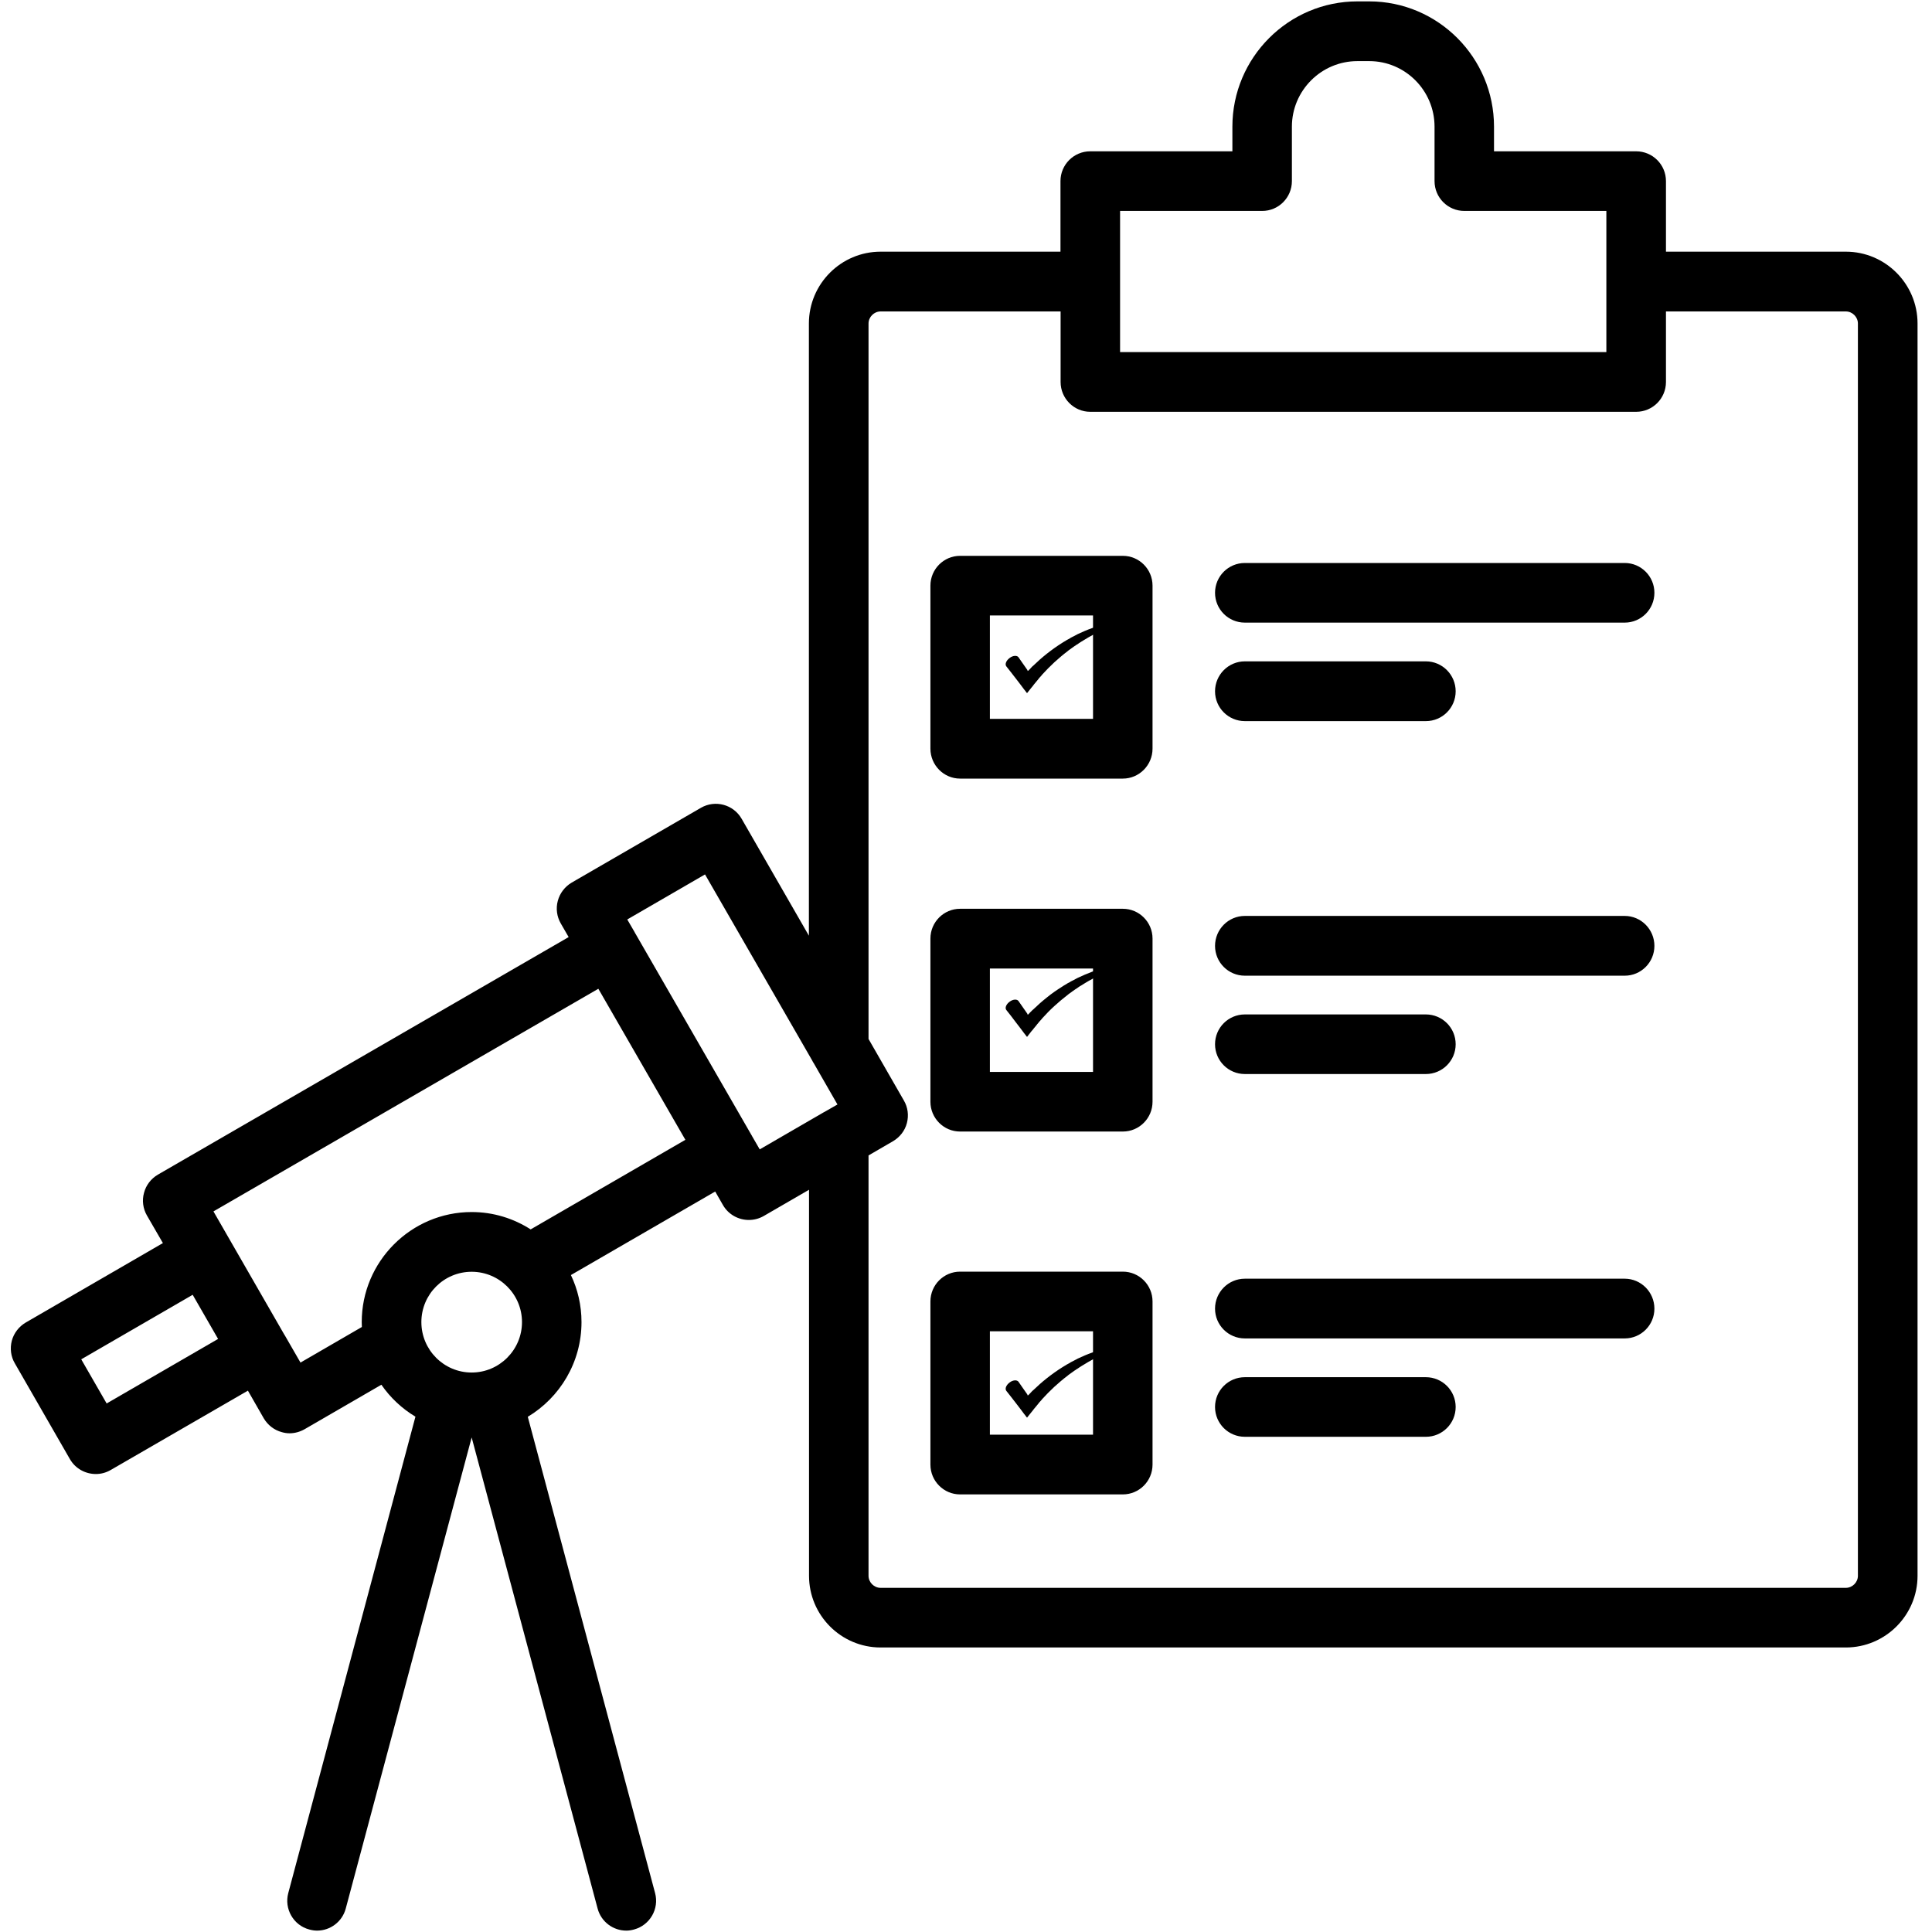 <svg xmlns="http://www.w3.org/2000/svg" xmlns:xlink="http://www.w3.org/1999/xlink" width="80" zoomAndPan="magnify" viewBox="0 0 60 60" height="80" preserveAspectRatio="xMidYMid meet" version="1.0"><defs><clipPath id="c2581a0e78"><path d="M 17.652 14.375 L 42.402 14.375 L 42.402 39.125 L 17.652 39.125 Z M 17.652 14.375 " clip-rule="nonzero"/></clipPath><clipPath id="baca12da31"><path d="M 0.301 0 L 59.551 0 L 59.551 60 L 0.301 60 Z M 0.301 0 " clip-rule="nonzero"/></clipPath><clipPath id="dbf08077b2"><path d="M 31.199 19.324 L 34.949 19.324 L 34.949 21.574 L 31.199 21.574 Z M 31.199 19.324 " clip-rule="nonzero"/></clipPath><clipPath id="b87d3c7cab"><path d="M 31.199 30 L 34.949 30 L 34.949 32.25 L 31.199 32.25 Z M 31.199 30 " clip-rule="nonzero"/></clipPath><clipPath id="de7076998d"><path d="M 31.199 41.824 L 34.949 41.824 L 34.949 44.074 L 31.199 44.074 Z M 31.199 41.824 " clip-rule="nonzero"/></clipPath></defs><rect x="-6" width="72" fill="#ffffff" y="-6" height="72" fill-opacity="1"/><rect x="-6" width="72" fill="#ffffff" y="-6" height="72" fill-opacity="1"/><g clip-path="url(#c2581a0e78)"><path fill="#ffffff" d="M 41.191 24.609 C 40.637 24.254 40.445 23.539 40.75 22.953 C 41.141 22.191 41.121 21.289 40.691 20.547 C 40.262 19.805 39.492 19.336 38.637 19.293 C 37.977 19.262 37.453 18.742 37.422 18.082 C 37.383 17.227 36.914 16.457 36.168 16.027 C 35.426 15.598 34.527 15.578 33.766 15.969 C 33.18 16.273 32.465 16.082 32.109 15.523 C 31.645 14.805 30.859 14.375 30 14.375 C 29.141 14.375 28.352 14.805 27.891 15.527 C 27.531 16.082 26.82 16.273 26.23 15.973 C 25.469 15.578 24.57 15.602 23.828 16.031 C 23.086 16.457 22.617 17.227 22.574 18.082 C 22.543 18.742 22.02 19.266 21.359 19.297 C 20.504 19.34 19.734 19.805 19.309 20.551 C 18.879 21.293 18.855 22.191 19.25 22.953 C 19.551 23.539 19.359 24.254 18.805 24.609 C 18.086 25.074 17.652 25.863 17.652 26.723 C 17.652 27.578 18.086 28.367 18.809 28.832 C 19.363 29.188 19.555 29.902 19.25 30.488 C 18.859 31.25 18.879 32.152 19.309 32.895 C 19.738 33.637 20.508 34.105 21.363 34.148 C 22.023 34.18 22.543 34.699 22.578 35.359 C 22.617 36.215 23.086 36.984 23.828 37.414 C 24.574 37.844 25.473 37.863 26.234 37.473 C 26.824 37.168 27.535 37.359 27.891 37.918 C 28.352 38.637 29.141 39.066 30 39.066 C 30.859 39.066 31.645 38.637 32.109 37.914 C 32.469 37.359 33.18 37.168 33.77 37.469 C 34.531 37.863 35.43 37.84 36.172 37.41 C 36.914 36.98 37.383 36.215 37.426 35.355 C 37.457 34.695 37.977 34.176 38.641 34.145 C 39.496 34.102 40.266 33.633 40.691 32.891 C 41.121 32.148 41.145 31.25 40.75 30.484 C 40.449 29.898 40.641 29.188 41.195 28.828 C 41.914 28.367 42.344 27.578 42.344 26.723 C 42.344 25.863 41.914 25.074 41.191 24.609 Z M 40.527 27.793 C 39.434 28.496 39.059 29.898 39.652 31.055 C 39.855 31.449 39.844 31.895 39.625 32.277 C 39.402 32.66 39.02 32.891 38.578 32.91 C 37.281 32.973 36.258 34 36.191 35.301 C 36.172 35.742 35.941 36.121 35.559 36.344 C 35.176 36.562 34.727 36.574 34.336 36.371 C 33.18 35.777 31.777 36.152 31.074 37.246 C 30.832 37.617 30.441 37.832 30 37.832 C 29.559 37.832 29.168 37.617 28.926 37.246 C 28.449 36.504 27.648 36.094 26.82 36.094 C 26.434 36.094 26.035 36.184 25.668 36.375 C 25.273 36.574 24.828 36.566 24.445 36.344 C 24.062 36.125 23.828 35.742 23.809 35.301 C 23.746 34.004 22.719 32.977 21.422 32.914 C 20.98 32.891 20.598 32.66 20.379 32.277 C 20.156 31.895 20.145 31.449 20.348 31.055 C 20.945 29.898 20.566 28.5 19.477 27.793 C 19.102 27.555 18.887 27.164 18.887 26.723 C 18.887 26.277 19.102 25.887 19.473 25.648 C 20.566 24.945 20.941 23.543 20.348 22.387 C 20.145 21.992 20.156 21.547 20.375 21.164 C 20.598 20.781 20.977 20.551 21.418 20.531 C 22.719 20.469 23.742 19.441 23.809 18.141 C 23.828 17.699 24.059 17.32 24.441 17.098 C 24.828 16.879 25.27 16.867 25.664 17.07 C 26.82 17.664 28.223 17.289 28.926 16.195 C 29.168 15.824 29.559 15.609 30 15.609 C 30.441 15.609 30.832 15.824 31.074 16.195 C 31.777 17.285 33.176 17.66 34.332 17.066 C 34.727 16.867 35.172 16.875 35.555 17.098 C 35.938 17.316 36.172 17.699 36.191 18.141 C 36.254 19.438 37.277 20.465 38.578 20.527 C 39.02 20.551 39.402 20.781 39.621 21.164 C 39.844 21.547 39.852 21.992 39.652 22.387 C 39.055 23.543 39.434 24.941 40.523 25.648 C 40.898 25.887 41.109 26.277 41.109 26.723 C 41.109 27.164 40.898 27.555 40.527 27.793 Z M 35.555 23.379 L 34.578 22.398 C 34.094 21.918 33.312 21.918 32.832 22.398 L 28.766 26.465 L 27.168 24.867 C 26.688 24.387 25.902 24.387 25.426 24.867 L 24.445 25.848 C 23.961 26.328 23.961 27.109 24.445 27.594 L 27.457 30.605 C 27.816 30.965 28.293 31.148 28.766 31.148 C 29.238 31.148 29.711 30.965 30.074 30.605 L 35.555 25.125 C 36.035 24.645 36.035 23.859 35.555 23.379 Z M 29.203 29.734 C 28.961 29.973 28.57 29.973 28.328 29.734 L 25.316 26.723 L 26.297 25.742 L 28.328 27.773 C 28.57 28.016 28.961 28.016 29.203 27.773 L 33.703 23.273 L 34.684 24.25 Z M 27.98 34.516 C 27.895 34.77 27.652 34.934 27.398 34.934 C 27.332 34.934 27.266 34.922 27.199 34.898 C 23.703 33.699 21.359 30.414 21.359 26.723 C 21.359 22.465 24.402 18.875 28.598 18.191 C 28.938 18.137 29.254 18.363 29.309 18.699 C 29.363 19.035 29.133 19.355 28.797 19.41 C 25.203 19.996 22.594 23.07 22.594 26.723 C 22.594 29.887 24.605 32.703 27.598 33.73 C 27.922 33.84 28.094 34.191 27.98 34.516 Z M 30 34.746 C 30 35.086 29.723 35.363 29.383 35.363 C 29.043 35.363 28.766 35.086 28.766 34.746 C 28.766 34.406 29.043 34.129 29.383 34.129 C 29.723 34.129 30 34.406 30 34.746 Z M 38.641 26.723 C 38.641 30.977 35.598 34.566 31.402 35.25 C 31.367 35.258 31.332 35.258 31.301 35.258 C 31.004 35.258 30.742 35.043 30.691 34.738 C 30.637 34.402 30.867 34.086 31.203 34.031 C 34.797 33.445 37.406 30.371 37.406 26.723 C 37.406 23.555 35.395 20.738 32.402 19.711 C 32.078 19.602 31.906 19.25 32.016 18.926 C 32.125 18.605 32.477 18.434 32.801 18.543 C 36.293 19.742 38.641 23.027 38.641 26.723 Z M 30 18.695 C 30 18.355 30.277 18.078 30.617 18.078 C 30.957 18.078 31.234 18.355 31.234 18.695 C 31.234 19.035 30.957 19.312 30.617 19.312 C 30.277 19.312 30 19.035 30 18.695 Z M 30 18.695 " fill-opacity="1" fill-rule="nonzero"/></g><g clip-path="url(#baca12da31)"><path fill="#000000" d="M 57.324 7.816 L 51.738 7.816 L 51.738 5.625 C 51.738 5.113 51.324 4.699 50.812 4.699 L 46.398 4.699 L 46.398 3.934 C 46.398 1.789 44.66 0.043 42.523 0.043 L 42.156 0.043 C 40.016 0.043 38.273 1.789 38.273 3.934 L 38.273 4.699 L 33.859 4.699 C 33.348 4.699 32.934 5.113 32.934 5.625 L 32.934 7.816 L 27.348 7.816 C 26.121 7.816 25.121 8.816 25.121 10.047 L 25.121 29.059 L 23.031 25.426 C 22.777 24.984 22.211 24.832 21.77 25.086 L 17.754 27.41 C 17.543 27.535 17.387 27.738 17.324 27.973 C 17.258 28.211 17.293 28.465 17.414 28.676 L 17.66 29.102 L 4.902 36.48 C 4.691 36.605 4.535 36.805 4.473 37.043 C 4.406 37.281 4.441 37.535 4.562 37.746 L 5.059 38.605 L 0.797 41.074 C 0.586 41.199 0.43 41.402 0.367 41.637 C 0.305 41.875 0.336 42.129 0.461 42.34 L 2.172 45.316 C 2.344 45.613 2.656 45.777 2.977 45.777 C 3.133 45.777 3.289 45.738 3.438 45.652 L 7.699 43.188 L 8.191 44.047 C 8.316 44.258 8.516 44.414 8.754 44.477 C 8.832 44.5 8.914 44.512 8.992 44.512 C 9.152 44.512 9.312 44.469 9.457 44.387 L 11.844 43.004 C 12.121 43.406 12.484 43.746 12.902 43.996 L 8.953 58.789 C 8.82 59.281 9.113 59.793 9.605 59.922 C 9.688 59.945 9.766 59.957 9.848 59.957 C 10.254 59.957 10.629 59.684 10.738 59.27 L 14.648 44.641 L 18.559 59.27 C 18.668 59.684 19.043 59.957 19.449 59.957 C 19.531 59.957 19.609 59.945 19.691 59.922 C 20.184 59.789 20.477 59.281 20.344 58.789 L 16.391 44 C 17.387 43.402 18.059 42.309 18.059 41.059 C 18.059 40.535 17.941 40.039 17.73 39.598 L 22.211 37.004 L 22.453 37.426 C 22.625 37.723 22.938 37.887 23.254 37.887 C 23.414 37.887 23.57 37.848 23.715 37.766 L 25.125 36.949 L 25.125 48.938 C 25.125 50.164 26.121 51.164 27.348 51.164 L 57.324 51.164 C 58.551 51.164 59.551 50.164 59.551 48.938 L 59.551 10.047 C 59.551 8.816 58.551 7.816 57.324 7.816 Z M 34.785 6.551 L 39.199 6.551 C 39.707 6.551 40.121 6.137 40.121 5.625 L 40.121 3.934 C 40.121 2.812 41.035 1.898 42.156 1.898 L 42.523 1.898 C 43.641 1.898 44.551 2.812 44.551 3.934 L 44.551 5.625 C 44.551 6.137 44.965 6.551 45.477 6.551 L 49.887 6.551 L 49.887 10.934 L 34.785 10.934 Z M 3.312 43.586 L 2.523 42.215 L 5.984 40.211 L 6.773 41.582 Z M 16.211 41.059 C 16.211 41.922 15.508 42.625 14.648 42.625 C 13.785 42.625 13.086 41.922 13.086 41.059 C 13.086 40.195 13.785 39.496 14.648 39.496 C 15.508 39.496 16.211 40.195 16.211 41.059 Z M 16.48 38.18 C 15.949 37.84 15.324 37.641 14.648 37.641 C 12.766 37.641 11.234 39.176 11.234 41.059 C 11.234 41.109 11.238 41.16 11.238 41.211 L 9.332 42.316 L 8.844 41.469 C 8.84 41.465 8.84 41.461 8.836 41.457 C 8.836 41.453 8.832 41.449 8.828 41.445 L 6.629 37.621 L 18.582 30.707 L 21.285 35.398 Z M 23.594 35.695 L 23.359 35.289 C 23.355 35.285 23.352 35.277 23.352 35.273 C 23.348 35.266 23.344 35.262 23.34 35.254 L 19.742 29.008 C 19.734 28.996 19.73 28.988 19.723 28.977 C 19.719 28.965 19.711 28.957 19.707 28.945 L 19.48 28.555 L 21.895 27.156 L 25.227 32.941 C 25.238 32.969 25.254 32.992 25.27 33.016 L 26.008 34.301 L 25.613 34.527 C 25.605 34.531 25.594 34.539 25.582 34.543 Z M 57.699 48.938 C 57.699 49.141 57.527 49.312 57.324 49.312 L 27.348 49.312 C 27.145 49.312 26.973 49.141 26.973 48.938 L 26.973 35.883 L 27.734 35.441 C 27.945 35.316 28.102 35.117 28.164 34.879 C 28.227 34.641 28.195 34.387 28.07 34.176 L 26.973 32.266 L 26.973 10.047 C 26.973 9.844 27.145 9.672 27.348 9.672 L 32.938 9.672 L 32.938 11.863 C 32.938 12.375 33.352 12.789 33.859 12.789 L 50.812 12.789 C 51.324 12.789 51.738 12.375 51.738 11.863 L 51.738 9.672 L 57.324 9.672 C 57.527 9.672 57.699 9.844 57.699 10.047 Z M 34.871 17.262 L 29.816 17.262 C 29.309 17.262 28.895 17.676 28.895 18.188 L 28.895 23.25 C 28.895 23.762 29.309 24.18 29.816 24.18 L 34.871 24.18 C 35.379 24.18 35.793 23.762 35.793 23.25 L 35.793 18.188 C 35.793 17.676 35.379 17.262 34.871 17.262 Z M 33.945 22.324 L 30.742 22.324 L 30.742 19.113 L 33.945 19.113 Z M 51.379 18.41 C 51.379 18.922 50.965 19.336 50.457 19.336 L 38.66 19.336 C 38.148 19.336 37.734 18.922 37.734 18.41 C 37.734 17.898 38.148 17.484 38.66 17.484 L 50.457 17.484 C 50.965 17.484 51.379 17.898 51.379 18.41 Z M 37.734 21.469 C 37.734 20.957 38.148 20.539 38.66 20.539 L 44.281 20.539 C 44.793 20.539 45.207 20.957 45.207 21.469 C 45.207 21.98 44.793 22.395 44.281 22.395 L 38.66 22.395 C 38.148 22.395 37.734 21.98 37.734 21.469 Z M 34.871 28.223 L 29.816 28.223 C 29.309 28.223 28.895 28.637 28.895 29.148 L 28.895 34.215 C 28.895 34.727 29.309 35.141 29.816 35.141 L 34.871 35.141 C 35.379 35.141 35.793 34.727 35.793 34.215 L 35.793 29.148 C 35.793 28.637 35.379 28.223 34.871 28.223 Z M 33.945 33.289 L 30.742 33.289 L 30.742 30.078 L 33.945 30.078 Z M 51.379 29.375 C 51.379 29.887 50.965 30.301 50.457 30.301 L 38.66 30.301 C 38.148 30.301 37.734 29.887 37.734 29.375 C 37.734 28.863 38.148 28.445 38.66 28.445 L 50.457 28.445 C 50.965 28.445 51.379 28.863 51.379 29.375 Z M 37.734 32.43 C 37.734 31.918 38.148 31.504 38.66 31.504 L 44.281 31.504 C 44.793 31.504 45.207 31.918 45.207 32.43 C 45.207 32.941 44.793 33.355 44.281 33.355 L 38.66 33.355 C 38.148 33.355 37.734 32.941 37.734 32.43 Z M 34.871 39.492 L 29.816 39.492 C 29.309 39.492 28.895 39.906 28.895 40.418 L 28.895 45.484 C 28.895 45.996 29.309 46.41 29.816 46.41 L 34.871 46.41 C 35.379 46.41 35.793 45.996 35.793 45.484 L 35.793 40.418 C 35.793 39.906 35.379 39.492 34.871 39.492 Z M 33.945 44.555 L 30.742 44.555 L 30.742 41.344 L 33.945 41.344 Z M 51.379 40.641 C 51.379 41.152 50.965 41.566 50.457 41.566 L 38.66 41.566 C 38.148 41.566 37.734 41.152 37.734 40.641 C 37.734 40.129 38.148 39.711 38.66 39.711 L 50.457 39.711 C 50.965 39.711 51.379 40.129 51.379 40.641 Z M 45.207 43.695 C 45.207 44.207 44.793 44.621 44.281 44.621 L 38.66 44.621 C 38.148 44.621 37.734 44.207 37.734 43.695 C 37.734 43.184 38.148 42.77 38.66 42.77 L 44.281 42.77 C 44.793 42.77 45.207 43.184 45.207 43.695 Z M 45.207 43.695 " fill-opacity="1" fill-rule="nonzero"/></g><g clip-path="url(#dbf08077b2)"><path fill="#000000" d="M 34.633 19.324 C 34.625 19.324 34.613 19.324 34.602 19.324 C 34.598 19.324 34.59 19.328 34.582 19.328 C 34.578 19.328 34.57 19.328 34.562 19.328 C 34.547 19.332 34.527 19.336 34.508 19.336 C 34.492 19.34 34.469 19.344 34.449 19.348 C 34.438 19.352 34.426 19.352 34.414 19.355 L 34.379 19.363 L 34.34 19.371 C 34.328 19.375 34.312 19.379 34.301 19.383 C 34.191 19.41 34.062 19.449 33.922 19.504 C 33.766 19.559 33.613 19.625 33.465 19.695 C 33.445 19.707 33.426 19.719 33.406 19.727 C 33.387 19.738 33.367 19.746 33.348 19.758 L 33.27 19.797 C 33.266 19.801 33.262 19.805 33.254 19.805 L 33.227 19.824 L 33.164 19.859 C 33.152 19.863 33.145 19.871 33.133 19.875 L 33.102 19.895 L 33.043 19.93 C 33.031 19.938 33.023 19.941 33.012 19.949 L 32.98 19.969 C 32.82 20.07 32.66 20.184 32.512 20.301 C 32.359 20.422 32.219 20.547 32.09 20.672 L 32.062 20.695 C 32.055 20.703 32.047 20.711 32.039 20.719 L 31.992 20.77 C 31.984 20.777 31.977 20.785 31.969 20.793 L 31.949 20.816 L 31.941 20.82 L 31.941 20.824 L 31.938 20.824 L 31.934 20.828 C 31.926 20.832 31.922 20.836 31.918 20.836 L 31.914 20.836 L 31.914 20.832 C 31.914 20.832 31.914 20.828 31.914 20.828 C 31.91 20.824 31.91 20.824 31.91 20.82 C 31.91 20.816 31.91 20.816 31.906 20.812 L 31.906 20.809 L 31.902 20.801 L 31.762 20.602 C 31.684 20.488 31.637 20.422 31.629 20.41 C 31.582 20.348 31.457 20.355 31.355 20.434 C 31.25 20.512 31.203 20.625 31.25 20.691 C 31.258 20.699 31.309 20.766 31.395 20.875 L 31.543 21.066 L 31.711 21.285 L 31.801 21.406 L 31.848 21.465 L 31.883 21.512 L 31.891 21.52 C 31.891 21.523 31.891 21.523 31.895 21.523 L 31.895 21.527 L 32.035 21.352 L 32.074 21.305 C 32.086 21.289 32.098 21.273 32.109 21.258 L 32.184 21.168 C 32.195 21.152 32.207 21.137 32.219 21.125 C 32.223 21.121 32.227 21.117 32.23 21.113 C 32.23 21.109 32.234 21.105 32.238 21.102 L 32.246 21.094 L 32.25 21.086 L 32.27 21.062 C 32.277 21.055 32.285 21.047 32.289 21.039 L 32.332 20.992 C 32.336 20.984 32.344 20.977 32.352 20.969 L 32.371 20.945 C 32.484 20.82 32.609 20.695 32.742 20.57 C 32.875 20.449 33.012 20.332 33.156 20.223 L 33.184 20.199 C 33.191 20.195 33.203 20.188 33.211 20.18 L 33.293 20.121 C 33.301 20.113 33.309 20.109 33.32 20.102 L 33.375 20.062 L 33.402 20.047 C 33.406 20.043 33.41 20.039 33.414 20.035 L 33.43 20.027 L 33.484 19.992 C 33.5 19.977 33.52 19.969 33.535 19.957 L 33.59 19.922 C 33.734 19.832 33.875 19.75 34 19.684 C 34.129 19.613 34.246 19.559 34.348 19.512 C 34.359 19.504 34.371 19.5 34.383 19.492 L 34.418 19.477 L 34.48 19.445 C 34.5 19.438 34.52 19.426 34.535 19.418 C 34.555 19.41 34.57 19.402 34.582 19.395 C 34.59 19.391 34.594 19.391 34.602 19.387 C 34.609 19.383 34.613 19.379 34.617 19.375 C 34.629 19.371 34.637 19.363 34.645 19.359 C 34.656 19.348 34.664 19.34 34.664 19.336 C 34.66 19.328 34.652 19.328 34.633 19.324 Z M 34.633 19.324 " fill-opacity="1" fill-rule="nonzero"/></g><g clip-path="url(#b87d3c7cab)"><path fill="#000000" d="M 34.633 30 C 34.625 30 34.613 30 34.602 30 C 34.598 30 34.59 30 34.582 30.004 C 34.578 30.004 34.57 30.004 34.562 30.004 C 34.547 30.008 34.527 30.008 34.508 30.012 C 34.492 30.016 34.469 30.02 34.449 30.023 C 34.438 30.027 34.426 30.027 34.414 30.031 L 34.379 30.039 L 34.34 30.047 C 34.328 30.051 34.312 30.055 34.301 30.059 C 34.191 30.086 34.062 30.125 33.922 30.176 C 33.766 30.234 33.613 30.301 33.465 30.371 C 33.445 30.383 33.426 30.391 33.406 30.402 C 33.387 30.414 33.367 30.422 33.348 30.434 L 33.27 30.473 C 33.266 30.477 33.262 30.48 33.254 30.48 L 33.227 30.5 L 33.164 30.531 C 33.152 30.539 33.145 30.543 33.133 30.551 L 33.102 30.57 L 33.043 30.605 C 33.031 30.609 33.023 30.617 33.012 30.625 L 32.98 30.645 C 32.82 30.746 32.66 30.855 32.512 30.977 C 32.359 31.098 32.219 31.223 32.09 31.348 L 32.062 31.371 C 32.055 31.379 32.047 31.387 32.039 31.395 L 31.992 31.441 C 31.984 31.449 31.977 31.457 31.969 31.465 L 31.949 31.488 L 31.941 31.496 C 31.941 31.5 31.941 31.5 31.941 31.5 L 31.934 31.5 C 31.926 31.508 31.922 31.512 31.918 31.512 L 31.914 31.512 L 31.914 31.508 C 31.914 31.504 31.914 31.504 31.914 31.504 C 31.91 31.5 31.91 31.496 31.91 31.496 C 31.91 31.492 31.91 31.492 31.906 31.488 L 31.906 31.484 L 31.902 31.477 L 31.762 31.277 C 31.684 31.164 31.637 31.094 31.629 31.086 C 31.582 31.023 31.457 31.031 31.355 31.109 C 31.25 31.184 31.203 31.301 31.25 31.363 C 31.258 31.375 31.309 31.441 31.395 31.547 L 31.543 31.742 L 31.711 31.961 L 31.801 32.082 L 31.848 32.141 L 31.883 32.188 L 31.891 32.195 C 31.891 32.195 31.891 32.199 31.895 32.199 L 31.895 32.203 L 32.035 32.023 L 32.074 31.98 C 32.086 31.965 32.098 31.949 32.109 31.934 L 32.184 31.844 C 32.195 31.828 32.207 31.812 32.219 31.797 C 32.223 31.797 32.227 31.793 32.23 31.789 C 32.23 31.785 32.234 31.781 32.238 31.777 L 32.246 31.766 L 32.25 31.762 L 32.27 31.738 C 32.277 31.73 32.285 31.723 32.289 31.715 L 32.332 31.668 C 32.336 31.66 32.344 31.652 32.352 31.645 L 32.371 31.621 C 32.484 31.496 32.609 31.367 32.742 31.246 C 32.875 31.125 33.012 31.008 33.156 30.898 L 33.184 30.875 C 33.191 30.867 33.203 30.863 33.211 30.855 L 33.293 30.797 C 33.301 30.789 33.309 30.781 33.32 30.777 L 33.402 30.719 C 33.406 30.719 33.41 30.715 33.414 30.711 L 33.43 30.703 L 33.484 30.664 C 33.5 30.652 33.52 30.641 33.535 30.629 L 33.59 30.598 C 33.734 30.504 33.875 30.426 34 30.359 C 34.129 30.289 34.246 30.234 34.348 30.184 C 34.359 30.18 34.371 30.172 34.383 30.168 L 34.418 30.152 L 34.48 30.121 C 34.5 30.113 34.52 30.102 34.535 30.094 C 34.555 30.086 34.57 30.078 34.582 30.07 C 34.59 30.066 34.594 30.062 34.602 30.059 C 34.609 30.059 34.613 30.055 34.617 30.051 C 34.629 30.047 34.637 30.039 34.645 30.035 C 34.656 30.023 34.664 30.016 34.664 30.012 C 34.66 30.004 34.652 30 34.633 30 Z M 34.633 30 " fill-opacity="1" fill-rule="nonzero"/></g><g clip-path="url(#de7076998d)"><path fill="#000000" d="M 34.633 41.824 C 34.625 41.824 34.613 41.824 34.602 41.824 C 34.598 41.824 34.59 41.828 34.582 41.828 C 34.578 41.828 34.57 41.828 34.562 41.828 C 34.547 41.832 34.527 41.836 34.508 41.836 C 34.492 41.84 34.469 41.844 34.449 41.848 C 34.438 41.852 34.426 41.852 34.414 41.855 L 34.379 41.863 L 34.34 41.871 C 34.328 41.875 34.312 41.879 34.301 41.883 C 34.191 41.91 34.062 41.949 33.922 42.004 C 33.766 42.059 33.613 42.125 33.465 42.195 C 33.445 42.207 33.426 42.219 33.406 42.227 C 33.387 42.238 33.367 42.246 33.348 42.258 L 33.27 42.297 C 33.266 42.301 33.262 42.305 33.254 42.305 L 33.227 42.324 L 33.164 42.359 C 33.152 42.363 33.145 42.371 33.133 42.375 L 33.102 42.395 L 33.043 42.43 C 33.031 42.438 33.023 42.441 33.012 42.449 L 32.98 42.469 C 32.82 42.57 32.66 42.684 32.512 42.801 C 32.359 42.922 32.219 43.047 32.09 43.172 L 32.062 43.195 C 32.055 43.203 32.047 43.211 32.039 43.219 L 31.992 43.27 C 31.984 43.277 31.977 43.285 31.969 43.293 L 31.949 43.316 L 31.941 43.32 L 31.941 43.324 L 31.938 43.324 L 31.934 43.328 C 31.926 43.332 31.922 43.336 31.918 43.336 L 31.914 43.336 L 31.914 43.332 C 31.914 43.332 31.914 43.328 31.914 43.328 C 31.91 43.324 31.91 43.324 31.91 43.32 C 31.91 43.316 31.91 43.316 31.906 43.312 L 31.906 43.309 L 31.902 43.301 L 31.762 43.102 C 31.684 42.988 31.637 42.922 31.629 42.91 C 31.582 42.848 31.457 42.855 31.355 42.934 C 31.25 43.012 31.203 43.125 31.25 43.191 C 31.258 43.199 31.309 43.266 31.395 43.375 L 31.543 43.566 L 31.711 43.785 L 31.801 43.906 L 31.848 43.965 L 31.883 44.012 L 31.891 44.02 C 31.891 44.023 31.891 44.023 31.895 44.023 L 31.895 44.027 L 32.035 43.852 L 32.074 43.805 C 32.086 43.789 32.098 43.773 32.109 43.758 L 32.184 43.668 C 32.195 43.652 32.207 43.637 32.219 43.625 C 32.223 43.621 32.227 43.617 32.23 43.613 C 32.23 43.609 32.234 43.605 32.238 43.602 L 32.246 43.594 L 32.25 43.586 L 32.27 43.562 C 32.277 43.555 32.285 43.547 32.289 43.539 L 32.332 43.492 C 32.336 43.484 32.344 43.477 32.352 43.469 L 32.371 43.445 C 32.484 43.32 32.609 43.195 32.742 43.07 C 32.875 42.949 33.012 42.832 33.156 42.723 L 33.184 42.699 C 33.191 42.695 33.203 42.688 33.211 42.68 L 33.293 42.621 C 33.301 42.613 33.309 42.609 33.32 42.602 L 33.375 42.562 L 33.402 42.547 C 33.406 42.543 33.41 42.539 33.414 42.535 L 33.43 42.527 L 33.484 42.492 C 33.5 42.477 33.52 42.469 33.535 42.457 L 33.59 42.422 C 33.734 42.332 33.875 42.25 34 42.184 C 34.129 42.113 34.246 42.059 34.348 42.012 C 34.359 42.004 34.371 42 34.383 41.992 L 34.418 41.977 L 34.48 41.945 C 34.5 41.938 34.52 41.926 34.535 41.918 C 34.555 41.91 34.57 41.902 34.582 41.895 C 34.59 41.891 34.594 41.891 34.602 41.887 C 34.609 41.883 34.613 41.879 34.617 41.875 C 34.629 41.871 34.637 41.863 34.645 41.859 C 34.656 41.848 34.664 41.84 34.664 41.836 C 34.66 41.828 34.652 41.828 34.633 41.824 Z M 34.633 41.824 " fill-opacity="1" fill-rule="nonzero"/></g></svg>